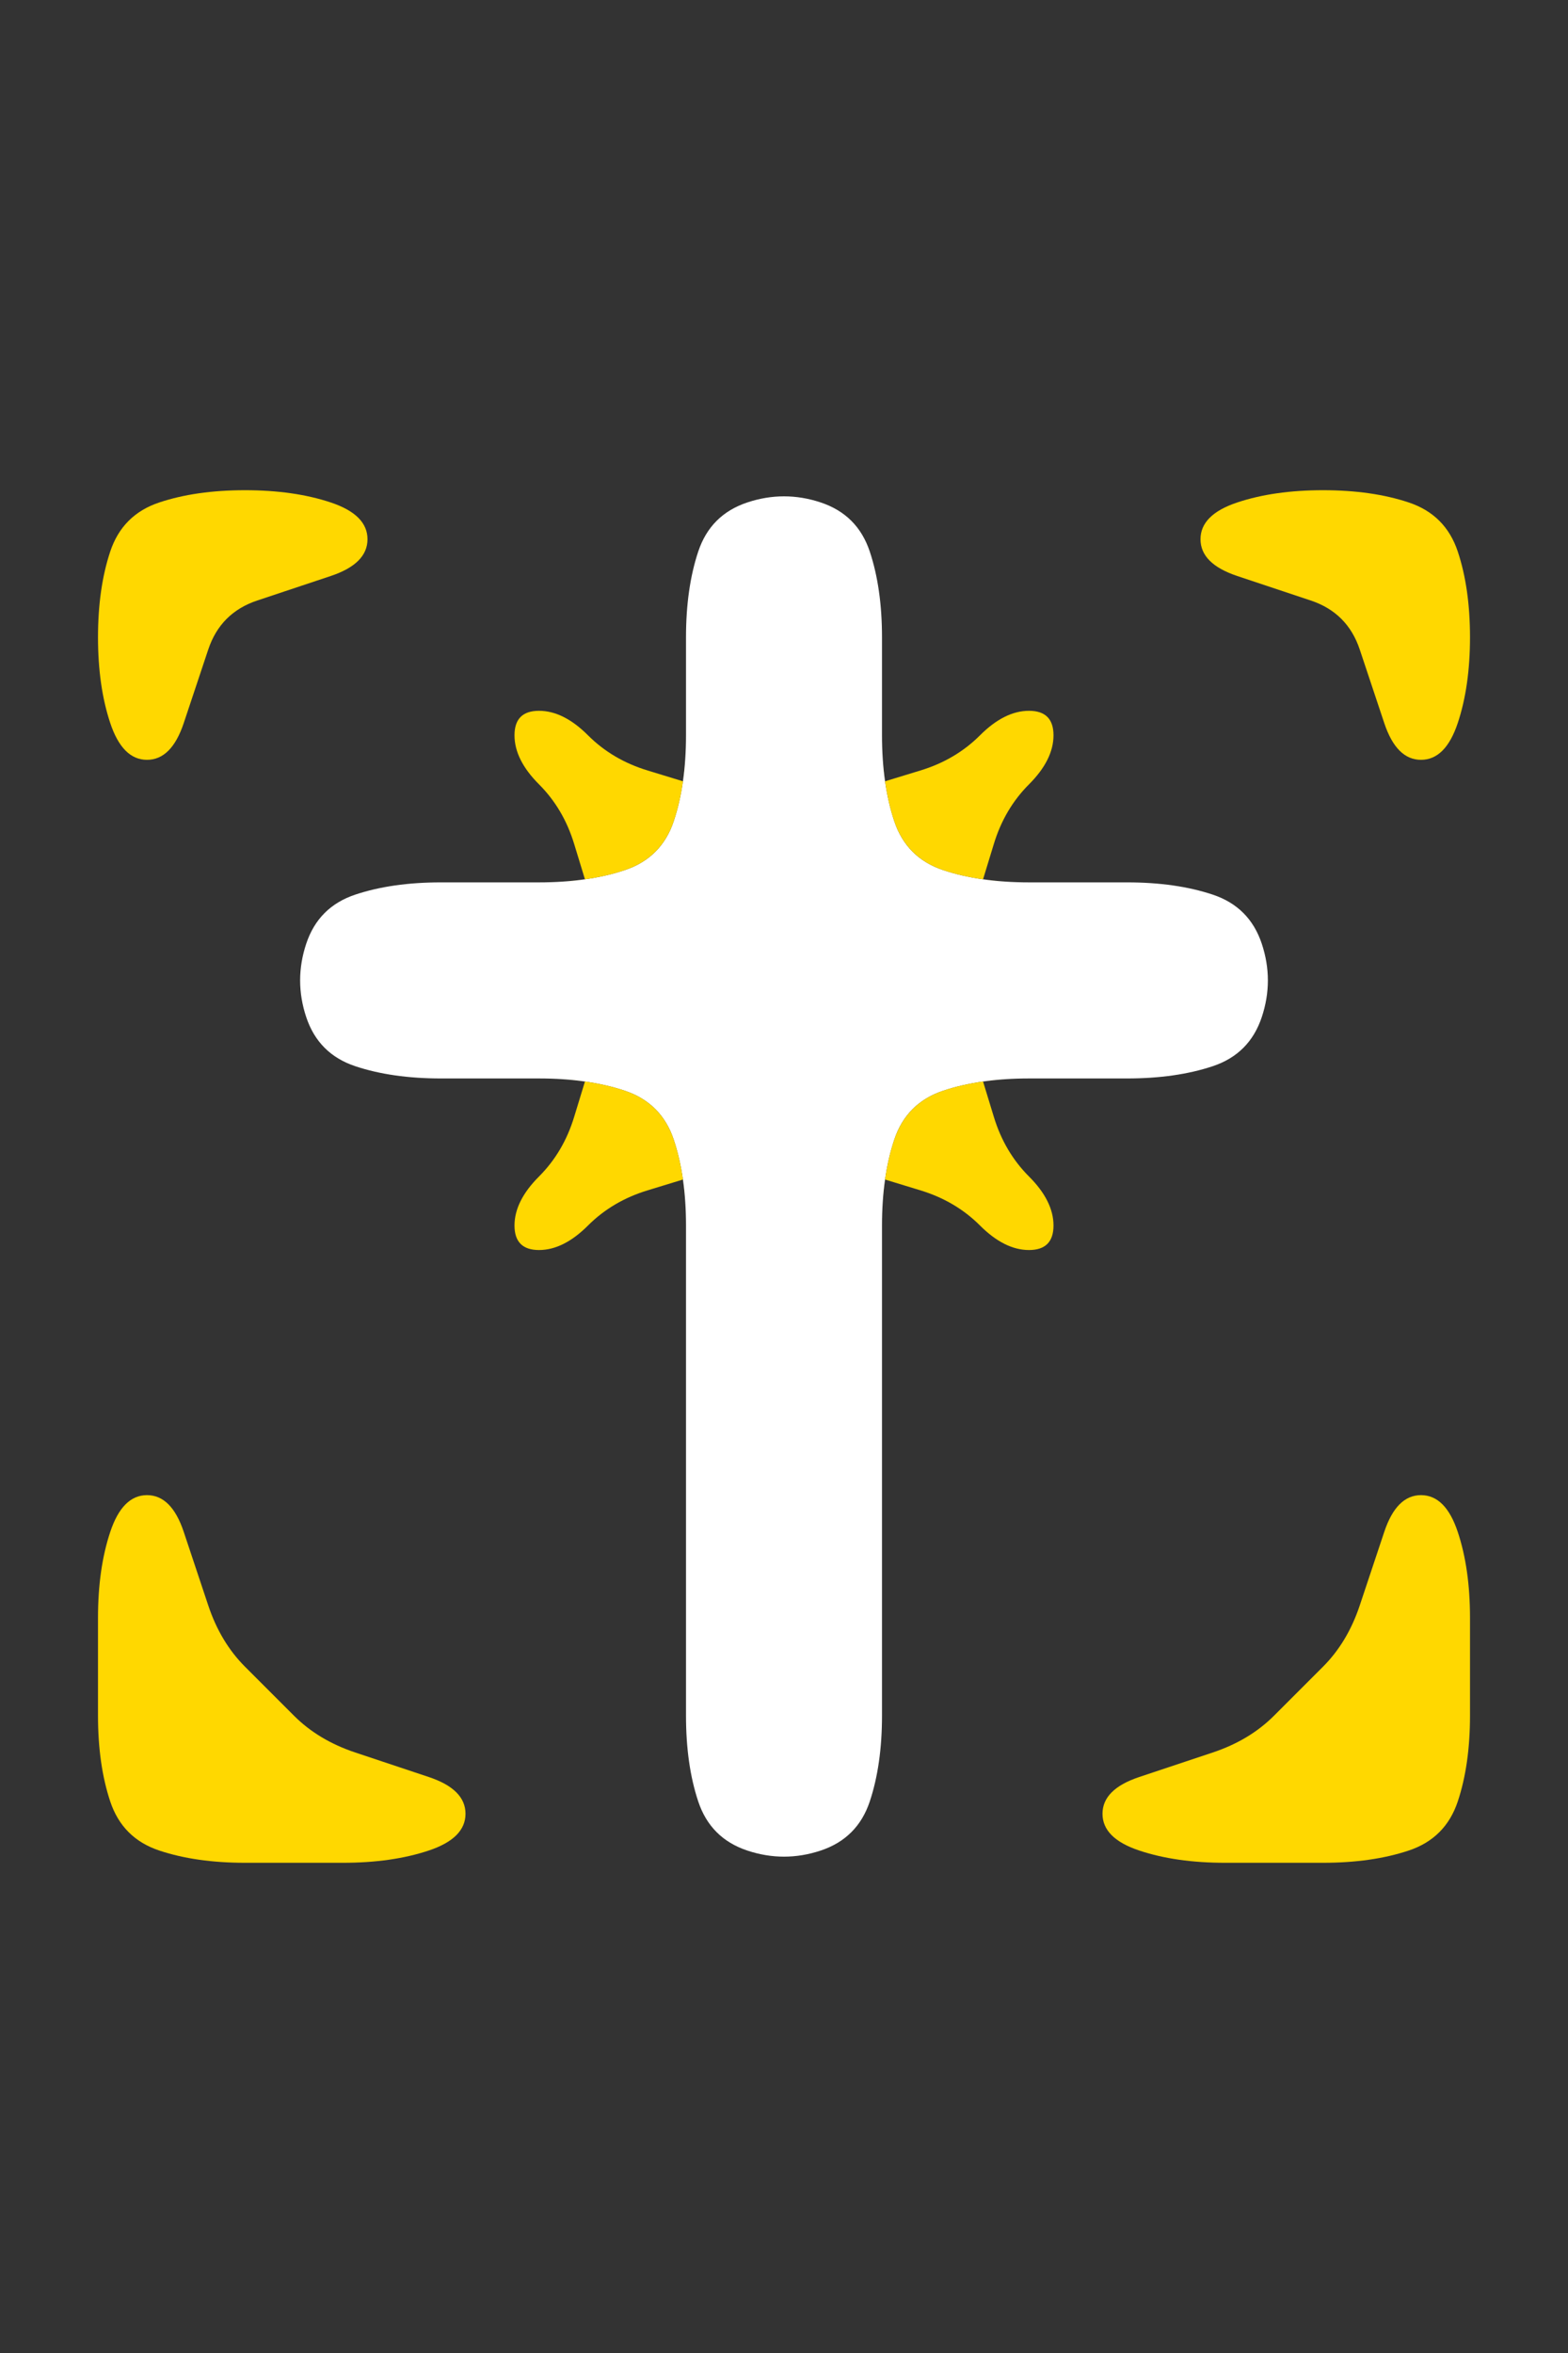 <?xml version="1.0" encoding="UTF-8" standalone="no"?>
<!-- Created with Inkscape (http://www.inkscape.org/) -->

<svg
   xmlns:dc="http://purl.org/dc/elements/1.1/"
   xmlns:cc="http://creativecommons.org/ns#"
   xmlns:rdf="http://www.w3.org/1999/02/22-rdf-syntax-ns#"
   xmlns:svg="http://www.w3.org/2000/svg"
   xmlns="http://www.w3.org/2000/svg"
   xmlns:sodipodi="http://sodipodi.sourceforge.net/DTD/sodipodi-0.dtd"
   xmlns:inkscape="http://www.inkscape.org/namespaces/inkscape"
   version="1.1"
   id="svg2"
   width="20"
   height="30"
   viewBox="0 0 20 30"
   sodipodi:docname="Cross.svg"
   inkscape:version="0.92.4 (5da689c313, 2019-01-14)">
  <rect x="0" y="0" width="20" height="30" fill="#333333" stroke="none"/>
  <defs
     id="defs6" />
  <sodipodi:namedview
     pagecolor="#ffffff"
     bordercolor="#666666"
     borderopacity="1"
     objecttolerance="10"
     gridtolerance="10"
     guidetolerance="10"
     inkscape:pageopacity="0"
     inkscape:pageshadow="2"
     inkscape:window-width="1920"
     inkscape:window-height="1001"
     id="namedview4"
     showgrid="false"
     inkscape:zoom="14.75"
     inkscape:cx="8"
     inkscape:cy="8"
     inkscape:window-x="-9"
     inkscape:window-y="-9"
     inkscape:window-maximized="1"
     inkscape:current-layer="svg2" />
  <g
     id="g32"
     transform="matrix(1.25,0,0,1.25,0,5)">
    <path
       style="fill:#000000;fill-opacity:0"
       d="M 0,0.5 V 0 H 0.5 1 1.5 2 2.5 3 3.5 4 4.5 5 5.5 6 6.5 7 7.5 8 8.5 9 9.5 10 10.5 11 11.5 12 12.5 13 13.5 14 14.5 15 15.5 16 V 0.5 1 1.5 2 2.5 3 3.5 4 4.5 5 5.5 6 6.5 7 7.5 8 8.5 9 9.5 10 10.5 11 11.5 12 12.5 13 13.5 14 14.5 15 15.5 16 H 15.5 15 14.5 14 13.5 13 12.5 12 11.5 11 10.5 10 9.5 9 8.5 8 7.5 7 6.5 6 5.5 5 4.5 4 3.5 3 2.5 2 1.5 1 0.5 0 V 15.5 15 14.5 14 13.5 13 12.5 12 11.5 11 10.5 10 9.5 9 8.5 8 7.5 7 6.5 6 5.5 5 4.5 4 3.5 3 2.5 2 1.5 1 0.5 M 1.125,3.375 Q 1.25,3.75 1.5,3.75 1.75,3.75 1.875,3.375 2,3 2.125,2.625 2.25,2.25 2.625,2.125 3,2 3.375,1.875 3.75,1.75 3.75,1.5 3.75,1.25 3.375,1.125 3,1 2.5,1 2,1 1.625,1.125 1.25,1.25 1.125,1.625 1,2 1,2.5 1,3 1.125,3.375 M 3.5,15 Q 4,15 4.375,14.875 4.75,14.75 4.75,14.5 4.75,14.25 4.375,14.125 4,14 3.625,13.875 3.25,13.75 3,13.5 2.75,13.25 2.5,13 2.25,12.75 2.125,12.375 2,12 1.875,11.625 1.75,11.25 1.5,11.25 1.25,11.25 1.125,11.625 1,12 1,12.5 q 0,0.5 0,1 0,0.5 0.125,0.875 0.125,0.375 0.5,0.5 Q 2,15 2.5,15 3,15 3.5,15 M 7.625,14.875 Q 8,15 8.375,14.875 8.75,14.75 8.875,14.375 9,14 9,13.5 9,13 9,12.5 9,12 9,11.5 9,11 9,10.5 9,10 9,9.5 9,9 9,8.5 V 8 8.375 8.75 8.5 Q 9,8.25 9.031,8.031 L 9.062,7.812 9.047,7.922 9.031,8.031 9.391,8.141 Q 9.75,8.25 10,8.5 q 0.25,0.25 0.5,0.25 0.25,0 0.25,-0.25 Q 10.75,8.25 10.5,8 10.25,7.75 10.141,7.391 L 10.031,7.031 9.922,7.047 9.812,7.062 10.031,7.031 Q 10.25,7 10.5,7 H 10.75 10.375 10 10.5 q 0.5,0 1,0 0.5,0 0.875,-0.125 0.375,-0.125 0.5,-0.5 Q 13,6 12.875,5.625 12.75,5.25 12.375,5.125 12,5 11.5,5 11,5 10.5,5 H 10 10.375 10.75 10.5 Q 10.25,5 10.031,4.969 L 9.812,4.938 9.922,4.953 10.031,4.969 10.141,4.609 Q 10.25,4.25 10.5,4 10.75,3.75 10.75,3.5 10.75,3.25 10.5,3.25 10.25,3.25 10,3.5 9.75,3.75 9.391,3.859 L 9.031,3.969 9.047,4.078 9.062,4.188 9.031,3.969 Q 9,3.75 9,3.5 V 3.25 3.625 4 3.5 Q 9,3 9,2.5 9,2 8.875,1.625 8.75,1.25 8.375,1.125 8,1 7.625,1.125 7.25,1.25 7.125,1.625 7,2 7,2.5 7,3 7,3.5 V 4 3.625 3.25 3.5 Q 7,3.75 6.969,3.969 L 6.938,4.188 6.953,4.078 6.969,3.969 6.609,3.859 Q 6.25,3.75 6,3.5 5.75,3.25 5.5,3.25 5.25,3.25 5.25,3.5 5.25,3.75 5.5,4 5.75,4.25 5.859,4.609 L 5.969,4.969 6.078,4.953 6.188,4.938 5.969,4.969 Q 5.75,5 5.5,5 H 5.25 5.625 6 5.5 Q 5,5 4.5,5 4,5 3.625,5.125 3.25,5.25 3.125,5.625 3,6 3.125,6.375 3.25,6.75 3.625,6.875 4,7 4.5,7 5,7 5.5,7 H 6 5.625 5.25 5.5 Q 5.75,7 5.969,7.031 L 6.188,7.062 6.078,7.047 5.969,7.031 5.859,7.391 Q 5.75,7.75 5.5,8 5.25,8.25 5.25,8.5 5.25,8.75 5.5,8.75 5.75,8.75 6,8.5 6.25,8.25 6.609,8.141 L 6.969,8.031 6.953,7.922 6.938,7.812 6.969,8.031 Q 7,8.25 7,8.5 V 8.75 8.375 8 8.5 q 0,0.5 0,1 0,0.5 0,1 0,0.5 0,1 0,0.5 0,1 0,0.5 0,1 0,0.5 0.125,0.875 0.125,0.375 0.5,0.5 M 13.5,15 q 0.5,0 0.875,-0.125 0.375,-0.125 0.5,-0.5 Q 15,14 15,13.5 15,13 15,12.5 15,12 14.875,11.625 14.75,11.25 14.5,11.25 q -0.25,0 -0.375,0.375 Q 14,12 13.875,12.375 13.75,12.75 13.5,13 13.25,13.25 13,13.5 12.75,13.75 12.375,13.875 12,14 11.625,14.125 11.25,14.25 11.25,14.5 q 0,0.25 0.375,0.375 Q 12,15 12.5,15 q 0.5,0 1,0 M 14.125,3.375 Q 14.25,3.75 14.5,3.75 14.75,3.75 14.875,3.375 15,3 15,2.5 15,2 14.875,1.625 14.75,1.25 14.375,1.125 14,1 13.5,1 13,1 12.625,1.125 12.25,1.25 12.25,1.5 q 0,0.25 0.375,0.375 Q 13,2 13.375,2.125 13.75,2.25 13.875,2.625 14,3 14.125,3.375"
       id="path12"
       inkscape:connector-curvature="0" />
    <path
       style="fill:#ffd800;fill-opacity:1"
       d="M 1.125,1.625 Q 1.25,1.25 1.625,1.125 2,1 2.5,1 3,1 3.375,1.125 3.75,1.25 3.75,1.5 3.75,1.75 3.375,1.875 3,2 2.625,2.125 2.25,2.25 2.125,2.625 2,3 1.875,3.375 1.75,3.75 1.5,3.75 1.25,3.75 1.125,3.375 1,3 1,2.5 1,2 1.125,1.625"
       id="path14"
       inkscape:connector-curvature="0" />
    <path
       style="fill:#ffffff;fill-opacity:1"
       d="M 7.125,1.625 Q 7.25,1.25 7.625,1.125 8,1 8.375,1.125 8.75,1.25 8.875,1.625 9,2 9,2.5 9,3 9,3.5 9,4 9.125,4.375 9.25,4.75 9.625,4.875 10,5 10.5,5 q 0.5,0 1,0 0.5,0 0.875,0.125 0.375,0.125 0.5,0.5 0.125,0.375 0,0.75 -0.125,0.375 -0.5,0.5 Q 12,7 11.5,7 11,7 10.5,7 10,7 9.625,7.125 9.25,7.25 9.125,7.625 9,8 9,8.5 q 0,0.5 0,1 0,0.5 0,1 0,0.5 0,1 0,0.5 0,1 0,0.5 0,1 0,0.5 -0.125,0.875 -0.125,0.375 -0.5,0.5 Q 8,15 7.625,14.875 7.25,14.75 7.125,14.375 7,14 7,13.5 7,13 7,12.5 7,12 7,11.5 7,11 7,10.5 7,10 7,9.5 7,9 7,8.5 7,8 6.875,7.625 6.75,7.25 6.375,7.125 6,7 5.5,7 5,7 4.5,7 4,7 3.625,6.875 3.25,6.75 3.125,6.375 3,6 3.125,5.625 3.25,5.25 3.625,5.125 4,5 4.5,5 5,5 5.5,5 6,5 6.375,4.875 6.75,4.75 6.875,4.375 7,4 7,3.5 7,3 7,2.5 7,2 7.125,1.625"
       id="path16"
       inkscape:connector-curvature="0" />
    <path
       style="fill:#ffd800;fill-opacity:1"
       d="m 12.25,1.5 q 0,-0.25 0.375,-0.375 Q 13,1 13.5,1 14,1 14.375,1.125 14.75,1.25 14.875,1.625 15,2 15,2.5 15,3 14.875,3.375 14.75,3.75 14.5,3.75 14.25,3.75 14.125,3.375 14,3 13.875,2.625 13.75,2.25 13.375,2.125 13,2 12.625,1.875 12.25,1.75 12.25,1.5"
       id="path18"
       inkscape:connector-curvature="0" />
    <path
       style="fill:#ffd800;fill-opacity:1"
       d="M 5.25,3.5 Q 5.25,3.25 5.5,3.25 5.75,3.25 6,3.5 6.25,3.75 6.609,3.859 L 6.969,3.969 6.984,3.859 7,3.75 6.969,3.969 Q 6.938,4.188 6.875,4.375 L 6.812,4.562 6.906,4.281 7,4 6.875,4.375 Q 6.75,4.75 6.375,4.875 L 6,5 6.281,4.906 6.562,4.812 6.375,4.875 Q 6.188,4.938 5.969,4.969 L 5.75,5 5.859,4.984 5.969,4.969 5.859,4.609 Q 5.75,4.25 5.5,4 5.25,3.75 5.25,3.5"
       id="path20"
       inkscape:connector-curvature="0" />
    <path
       style="fill:#ffd800;fill-opacity:1"
       d="m 10,3.5 q 0.25,-0.25 0.5,-0.25 0.25,0 0.25,0.25 0,0.25 -0.25,0.5 -0.25,0.25 -0.359,0.609 L 10.031,4.969 10.141,4.984 10.25,5 10.031,4.969 Q 9.812,4.938 9.625,4.875 L 9.438,4.812 9.719,4.906 10,5 9.625,4.875 Q 9.25,4.75 9.125,4.375 L 9,4 9.094,4.281 9.188,4.562 9.125,4.375 Q 9.062,4.188 9.031,3.969 L 9,3.75 9.016,3.859 9.031,3.969 9.391,3.859 Q 9.75,3.75 10,3.5"
       id="path22"
       inkscape:connector-curvature="0" />
    <path
       style="fill:#ffd800;fill-opacity:1"
       d="M 5.859,7.391 5.969,7.031 5.859,7.016 5.75,7 5.969,7.031 Q 6.188,7.062 6.375,7.125 L 6.562,7.188 6.281,7.094 6,7 6.375,7.125 q 0.375,0.125 0.5,0.5 L 7,8 6.906,7.719 6.812,7.438 6.875,7.625 Q 6.938,7.812 6.969,8.031 L 7,8.25 6.984,8.141 6.969,8.031 6.609,8.141 Q 6.25,8.25 6,8.5 5.75,8.75 5.5,8.75 5.25,8.75 5.25,8.5 5.25,8.25 5.5,8 5.75,7.75 5.859,7.391"
       id="path24"
       inkscape:connector-curvature="0" />
    <path
       style="fill:#ffd800;fill-opacity:1"
       d="M 9.125,7.625 Q 9.25,7.25 9.625,7.125 L 10,7 9.719,7.094 9.438,7.188 9.625,7.125 Q 9.812,7.062 10.031,7.031 L 10.25,7 10.141,7.016 10.031,7.031 10.141,7.391 Q 10.25,7.75 10.5,8 q 0.25,0.25 0.25,0.5 0,0.25 -0.25,0.25 Q 10.25,8.75 10,8.5 9.75,8.25 9.391,8.141 L 9.031,8.031 9.016,8.141 9,8.25 9.031,8.031 Q 9.062,7.812 9.125,7.625 L 9.188,7.438 9.094,7.719 9,8 9.125,7.625"
       id="path26"
       inkscape:connector-curvature="0" />
    <path
       style="fill:#ffd800;fill-opacity:1"
       d="M 1.125,11.625 Q 1.25,11.25 1.5,11.25 q 0.25,0 0.375,0.375 Q 2,12 2.125,12.375 2.25,12.75 2.5,13 2.75,13.25 3,13.5 3.25,13.75 3.625,13.875 4,14 4.375,14.125 4.75,14.25 4.75,14.5 4.75,14.75 4.375,14.875 4,15 3.5,15 3,15 2.5,15 2,15 1.625,14.875 1.25,14.75 1.125,14.375 1,14 1,13.5 1,13 1,12.5 1,12 1.125,11.625"
       id="path28"
       inkscape:connector-curvature="0" />
    <path
       style="fill:#ffd800;fill-opacity:1"
       d="M 14.125,11.625 Q 14.25,11.25 14.5,11.25 q 0.25,0 0.375,0.375 Q 15,12 15,12.5 q 0,0.5 0,1 0,0.5 -0.125,0.875 -0.125,0.375 -0.5,0.5 Q 14,15 13.5,15 13,15 12.5,15 12,15 11.625,14.875 11.25,14.75 11.25,14.5 q 0,-0.25 0.375,-0.375 Q 12,14 12.375,13.875 12.75,13.75 13,13.5 13.25,13.25 13.5,13 13.75,12.75 13.875,12.375 14,12 14.125,11.625"
       id="path30"
       inkscape:connector-curvature="0" />
  </g>
</svg>
